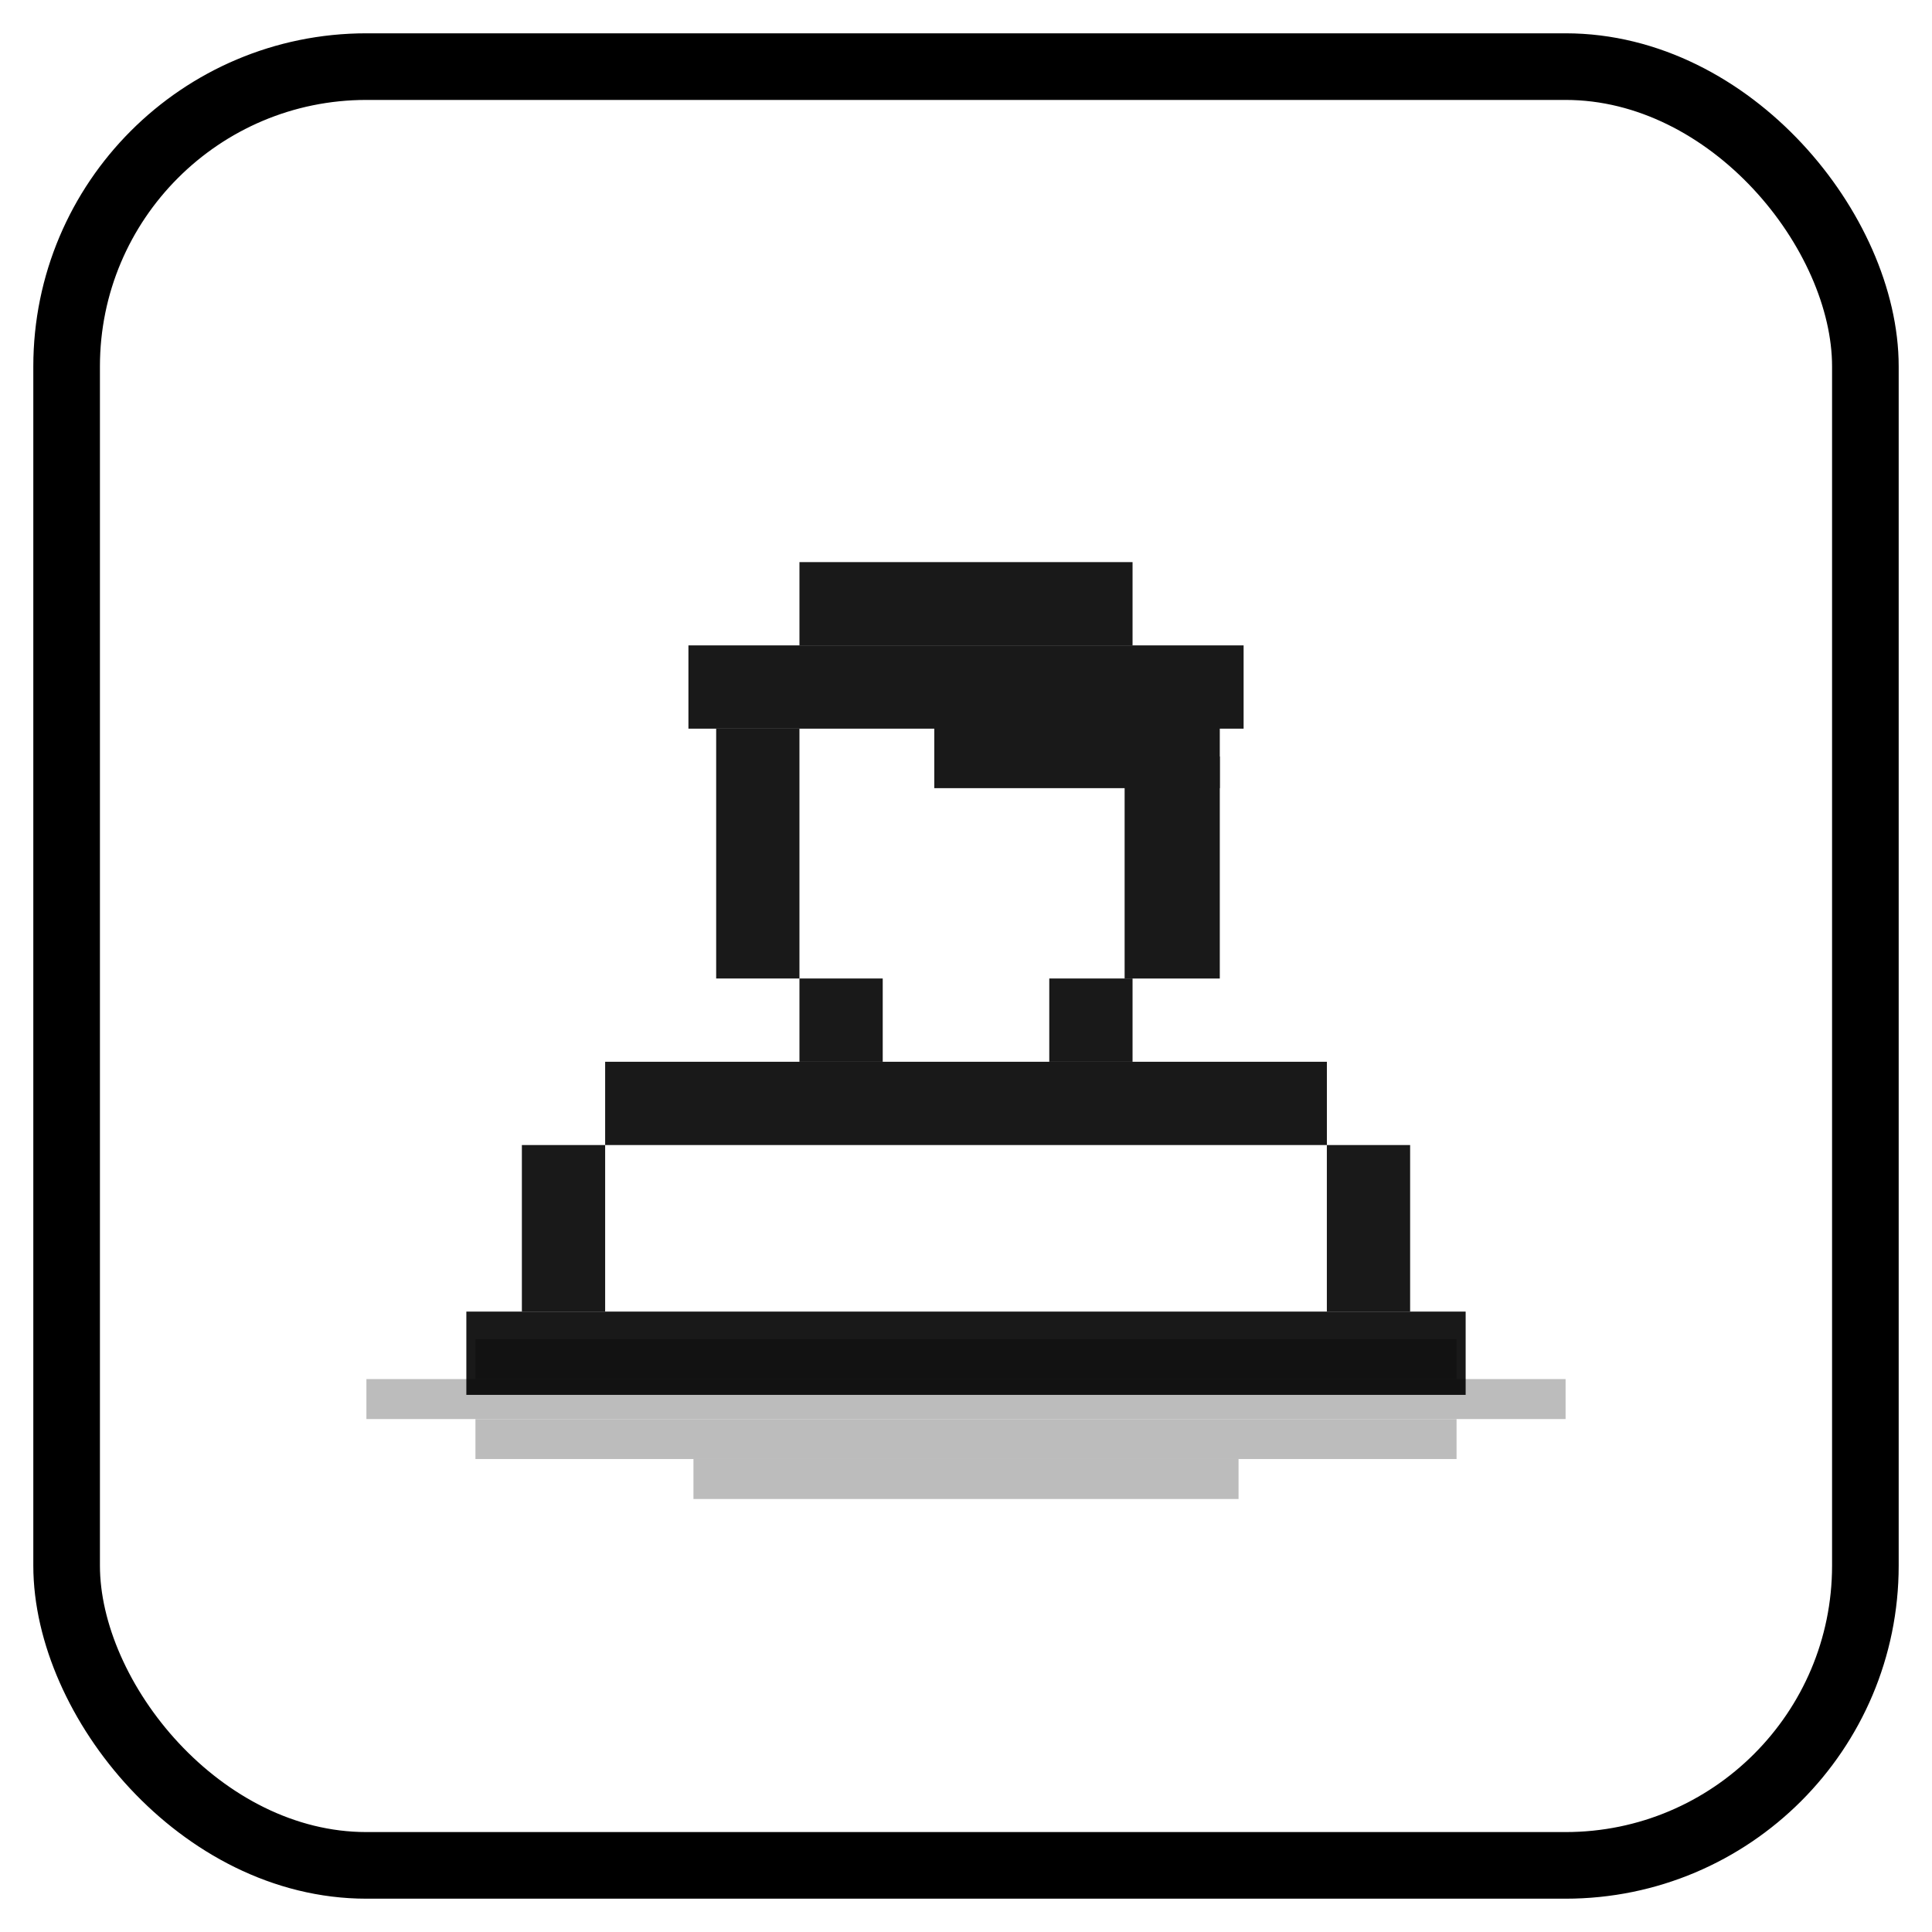 <svg width="58" height="58" viewBox="0 0 58 58" fill="none" xmlns="http://www.w3.org/2000/svg">
<g filter="url(#filter0_g_1094_1511)">
<rect x="1" y="1" width="56" height="56" rx="10" fill="white"/>
<rect x="2" y="2" width="54" height="54" rx="9" stroke="black" stroke-width="2"/>
</g>
<rect x="20.818" y="43.801" width="16.364" height="1.2" fill="#BCBCBC"/>
<rect x="14.273" y="40.201" width="29.454" height="1.2" fill="#BCBCBC"/>
<rect x="14.273" y="42.601" width="29.454" height="1.2" fill="#BCBCBC"/>
<rect x="11" y="41.401" width="36" height="1.2" fill="#BCBCBC"/>
<g opacity="0.9">
<rect x="24" y="16.875" width="10" height="2.5" fill="black"/>
<rect x="20.667" y="19.375" width="16.667" height="2.5" fill="black"/>
<rect x="18.167" y="31.875" width="21.667" height="2.5" fill="black"/>
<rect x="15.667" y="34.375" width="2.5" height="5" fill="black"/>
<rect x="39.833" y="34.375" width="2.5" height="5" fill="black"/>
<rect x="14" y="39.375" width="30" height="2.5" fill="black"/>
<rect x="28.048" y="20.804" width="8.571" height="2.857" fill="black"/>
<rect x="33.762" y="22.709" width="2.857" height="6.667" fill="black"/>
<rect x="21.5" y="21.875" width="2.5" height="7.5" fill="black"/>
<rect x="24" y="29.375" width="2.5" height="2.5" fill="black"/>
<rect x="31.5" y="29.375" width="2.5" height="2.5" fill="black"/>
</g>
<defs>
<filter id="filter0_g_1094_1511" x="0" y="0" width="58" height="58" filterUnits="userSpaceOnUse" color-interpolation-filters="sRGB">
<feFlood flood-opacity="0" result="BackgroundImageFix"/>
<feBlend mode="normal" in="SourceGraphic" in2="BackgroundImageFix" result="shape"/>
<feTurbulence type="fractalNoise" baseFrequency="0.25 0.25" numOctaves="3" seed="1304" />
<feDisplacementMap in="shape" scale="2" xChannelSelector="R" yChannelSelector="G" result="displacedImage" width="100%" height="100%" />
<feMerge result="effect1_texture_1094_1511">
<feMergeNode in="displacedImage"/>
</feMerge>
</filter>
</defs>
</svg>
